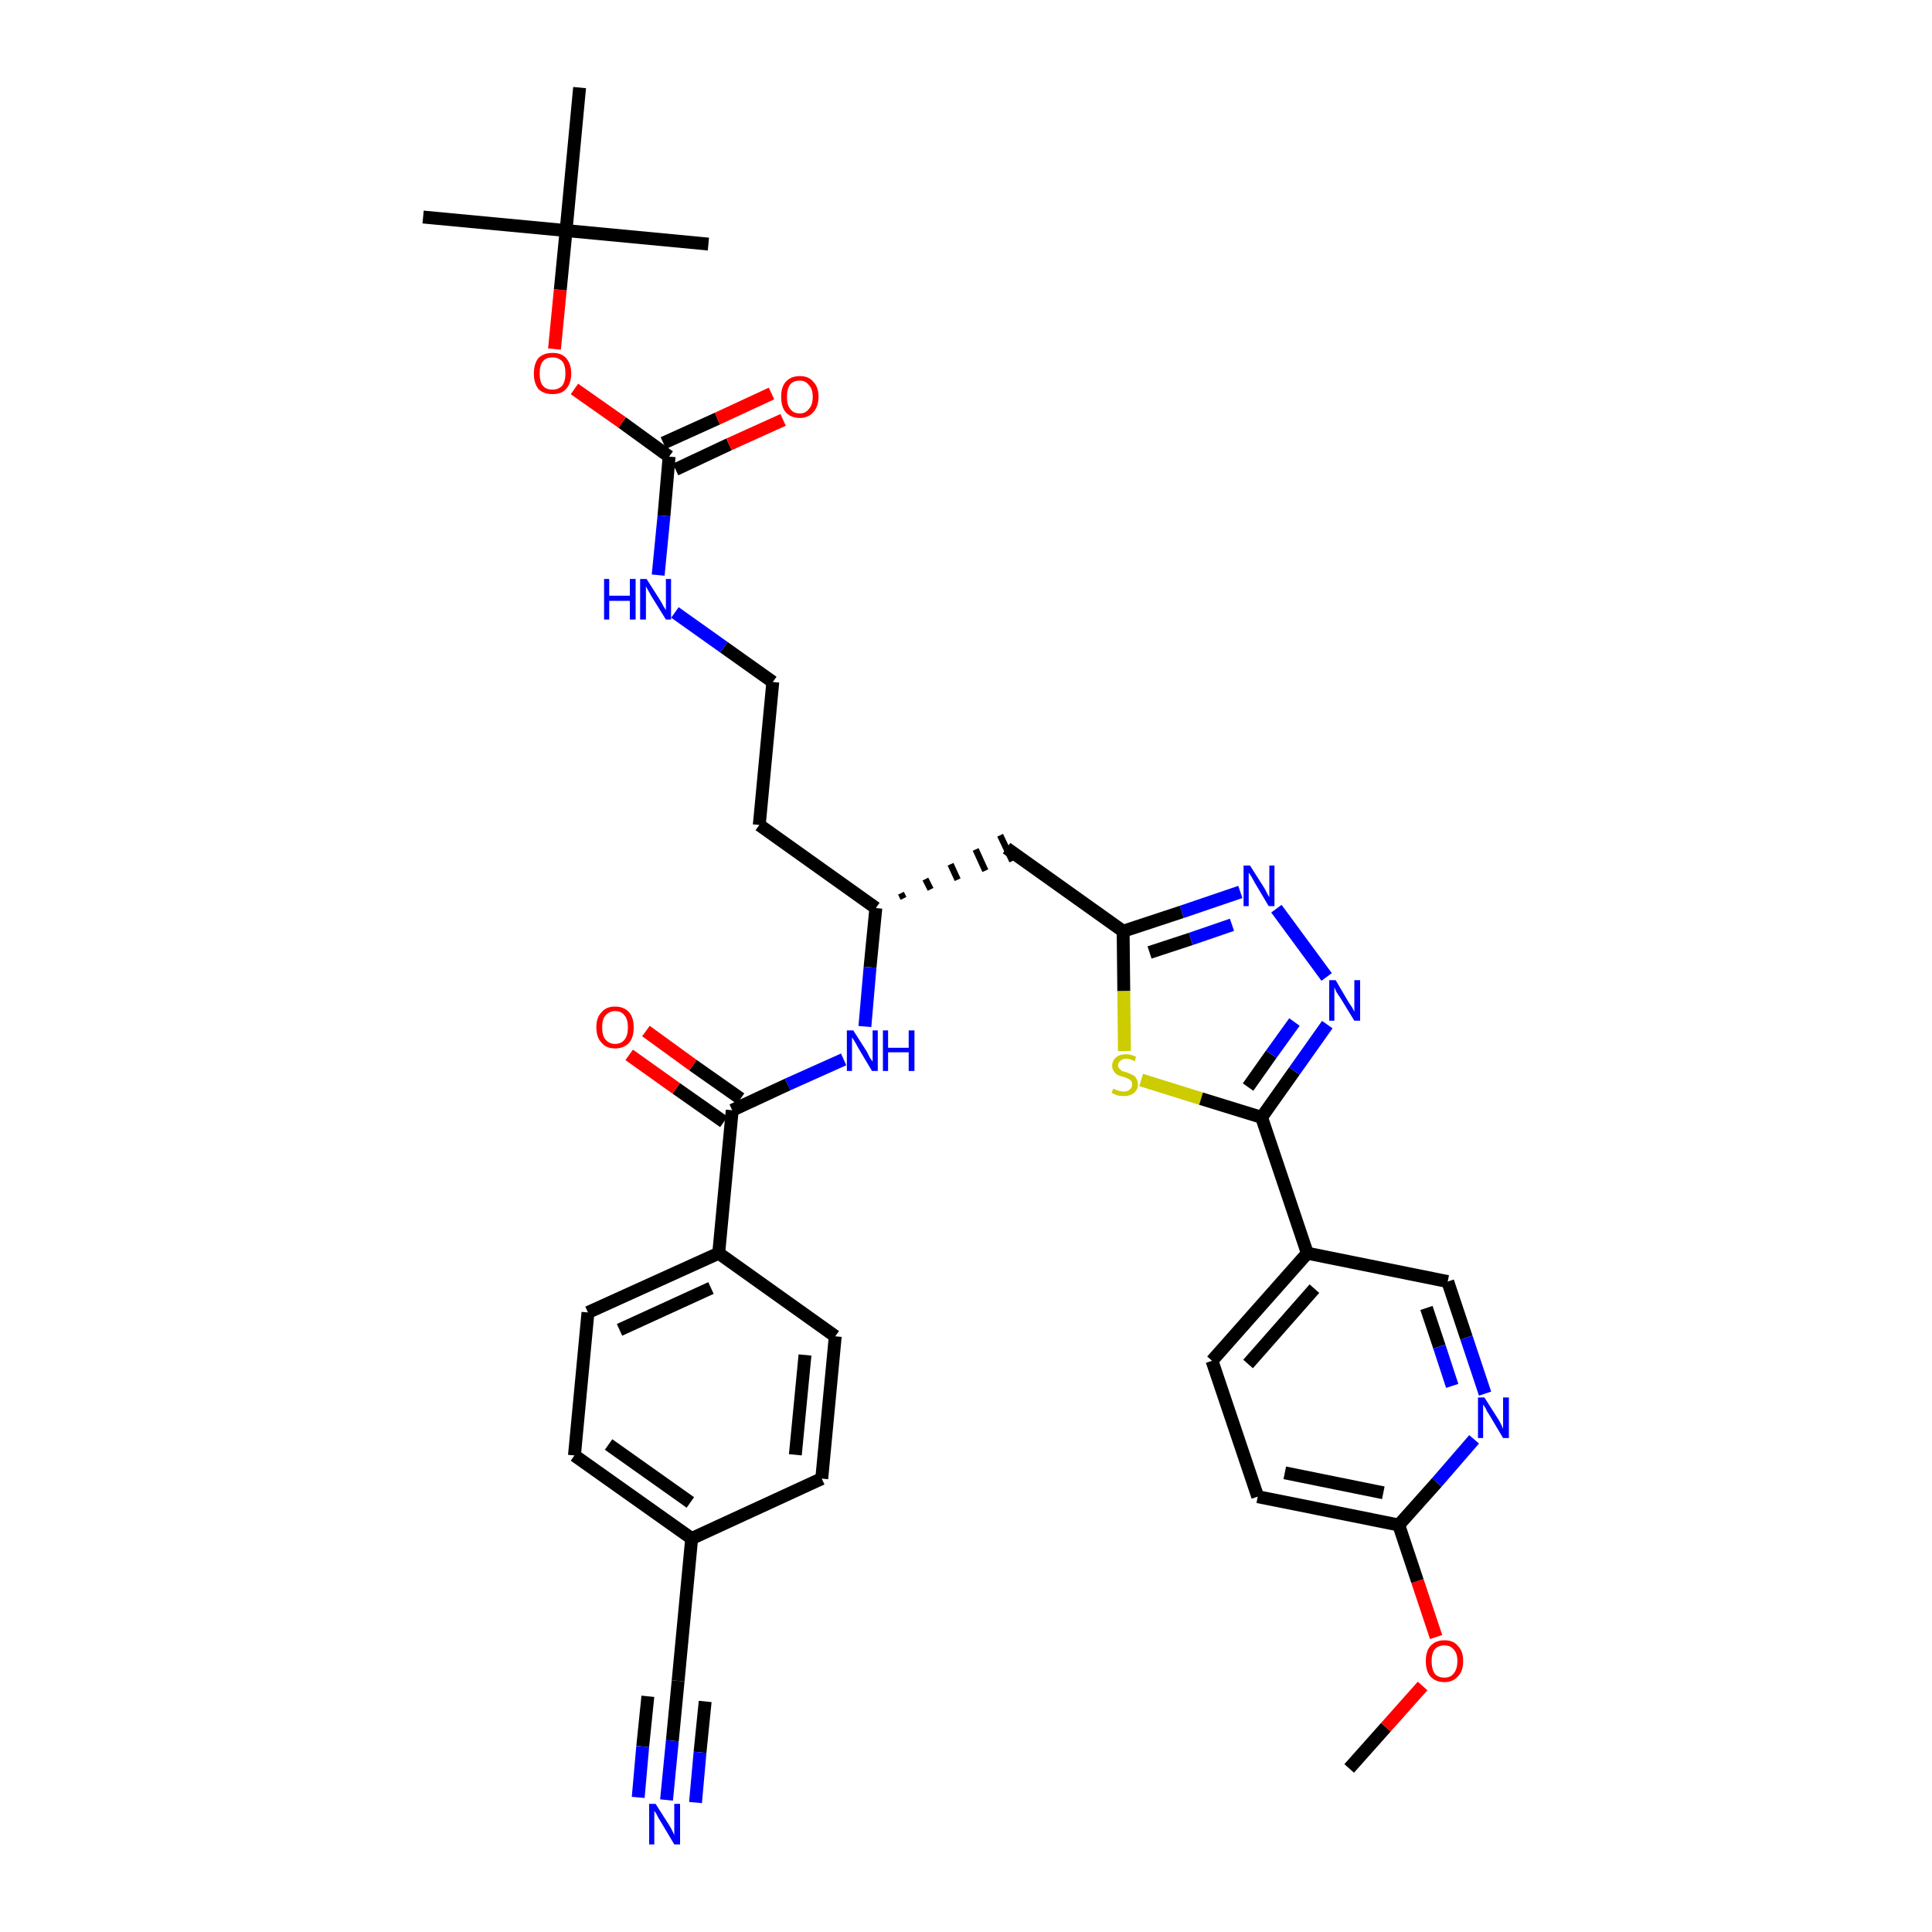 <?xml version='1.0' encoding='iso-8859-1'?>
<svg version='1.1' baseProfile='full'
              xmlns='http://www.w3.org/2000/svg'
                      xmlns:rdkit='http://www.rdkit.org/xml'
                      xmlns:xlink='http://www.w3.org/1999/xlink'
                  xml:space='preserve'
width='300px' height='300px' viewBox='0 0 300 300'>
<!-- END OF HEADER -->
<path class='bond-0 atom-0 atom-1' d='M 209.5,274.6 L 215.2,268.2' style='fill:none;fill-rule:evenodd;stroke:#000000;stroke-width:2.0px;stroke-linecap:butt;stroke-linejoin:miter;stroke-opacity:1' />
<path class='bond-0 atom-0 atom-1' d='M 215.2,268.2 L 220.9,261.8' style='fill:none;fill-rule:evenodd;stroke:#FF0000;stroke-width:2.0px;stroke-linecap:butt;stroke-linejoin:miter;stroke-opacity:1' />
<path class='bond-1 atom-1 atom-2' d='M 223.0,254.2 L 220.1,245.5' style='fill:none;fill-rule:evenodd;stroke:#FF0000;stroke-width:2.0px;stroke-linecap:butt;stroke-linejoin:miter;stroke-opacity:1' />
<path class='bond-1 atom-1 atom-2' d='M 220.1,245.5 L 217.2,236.8' style='fill:none;fill-rule:evenodd;stroke:#000000;stroke-width:2.0px;stroke-linecap:butt;stroke-linejoin:miter;stroke-opacity:1' />
<path class='bond-2 atom-2 atom-3' d='M 217.2,236.8 L 195.3,232.4' style='fill:none;fill-rule:evenodd;stroke:#000000;stroke-width:2.0px;stroke-linecap:butt;stroke-linejoin:miter;stroke-opacity:1' />
<path class='bond-2 atom-2 atom-3' d='M 214.8,231.8 L 199.5,228.7' style='fill:none;fill-rule:evenodd;stroke:#000000;stroke-width:2.0px;stroke-linecap:butt;stroke-linejoin:miter;stroke-opacity:1' />
<path class='bond-35 atom-35 atom-2' d='M 228.9,223.5 L 223.1,230.2' style='fill:none;fill-rule:evenodd;stroke:#0000FF;stroke-width:2.0px;stroke-linecap:butt;stroke-linejoin:miter;stroke-opacity:1' />
<path class='bond-35 atom-35 atom-2' d='M 223.1,230.2 L 217.2,236.8' style='fill:none;fill-rule:evenodd;stroke:#000000;stroke-width:2.0px;stroke-linecap:butt;stroke-linejoin:miter;stroke-opacity:1' />
<path class='bond-3 atom-3 atom-4' d='M 195.3,232.4 L 188.2,211.3' style='fill:none;fill-rule:evenodd;stroke:#000000;stroke-width:2.0px;stroke-linecap:butt;stroke-linejoin:miter;stroke-opacity:1' />
<path class='bond-4 atom-4 atom-5' d='M 188.2,211.3 L 203.0,194.6' style='fill:none;fill-rule:evenodd;stroke:#000000;stroke-width:2.0px;stroke-linecap:butt;stroke-linejoin:miter;stroke-opacity:1' />
<path class='bond-4 atom-4 atom-5' d='M 193.8,211.8 L 204.1,200.1' style='fill:none;fill-rule:evenodd;stroke:#000000;stroke-width:2.0px;stroke-linecap:butt;stroke-linejoin:miter;stroke-opacity:1' />
<path class='bond-5 atom-5 atom-6' d='M 203.0,194.6 L 195.9,173.5' style='fill:none;fill-rule:evenodd;stroke:#000000;stroke-width:2.0px;stroke-linecap:butt;stroke-linejoin:miter;stroke-opacity:1' />
<path class='bond-33 atom-5 atom-34' d='M 203.0,194.6 L 224.8,199.0' style='fill:none;fill-rule:evenodd;stroke:#000000;stroke-width:2.0px;stroke-linecap:butt;stroke-linejoin:miter;stroke-opacity:1' />
<path class='bond-6 atom-6 atom-7' d='M 195.9,173.5 L 201.0,166.3' style='fill:none;fill-rule:evenodd;stroke:#000000;stroke-width:2.0px;stroke-linecap:butt;stroke-linejoin:miter;stroke-opacity:1' />
<path class='bond-6 atom-6 atom-7' d='M 201.0,166.3 L 206.1,159.1' style='fill:none;fill-rule:evenodd;stroke:#0000FF;stroke-width:2.0px;stroke-linecap:butt;stroke-linejoin:miter;stroke-opacity:1' />
<path class='bond-6 atom-6 atom-7' d='M 193.8,168.8 L 197.4,163.7' style='fill:none;fill-rule:evenodd;stroke:#000000;stroke-width:2.0px;stroke-linecap:butt;stroke-linejoin:miter;stroke-opacity:1' />
<path class='bond-6 atom-6 atom-7' d='M 197.4,163.7 L 201.0,158.7' style='fill:none;fill-rule:evenodd;stroke:#0000FF;stroke-width:2.0px;stroke-linecap:butt;stroke-linejoin:miter;stroke-opacity:1' />
<path class='bond-36 atom-33 atom-6' d='M 177.2,167.7 L 186.5,170.6' style='fill:none;fill-rule:evenodd;stroke:#CCCC00;stroke-width:2.0px;stroke-linecap:butt;stroke-linejoin:miter;stroke-opacity:1' />
<path class='bond-36 atom-33 atom-6' d='M 186.5,170.6 L 195.9,173.5' style='fill:none;fill-rule:evenodd;stroke:#000000;stroke-width:2.0px;stroke-linecap:butt;stroke-linejoin:miter;stroke-opacity:1' />
<path class='bond-7 atom-7 atom-8' d='M 206.0,151.7 L 198.2,141.1' style='fill:none;fill-rule:evenodd;stroke:#0000FF;stroke-width:2.0px;stroke-linecap:butt;stroke-linejoin:miter;stroke-opacity:1' />
<path class='bond-8 atom-8 atom-9' d='M 192.6,138.5 L 183.5,141.6' style='fill:none;fill-rule:evenodd;stroke:#0000FF;stroke-width:2.0px;stroke-linecap:butt;stroke-linejoin:miter;stroke-opacity:1' />
<path class='bond-8 atom-8 atom-9' d='M 183.5,141.6 L 174.4,144.6' style='fill:none;fill-rule:evenodd;stroke:#000000;stroke-width:2.0px;stroke-linecap:butt;stroke-linejoin:miter;stroke-opacity:1' />
<path class='bond-8 atom-8 atom-9' d='M 191.3,143.6 L 184.9,145.8' style='fill:none;fill-rule:evenodd;stroke:#0000FF;stroke-width:2.0px;stroke-linecap:butt;stroke-linejoin:miter;stroke-opacity:1' />
<path class='bond-8 atom-8 atom-9' d='M 184.9,145.8 L 178.5,147.9' style='fill:none;fill-rule:evenodd;stroke:#000000;stroke-width:2.0px;stroke-linecap:butt;stroke-linejoin:miter;stroke-opacity:1' />
<path class='bond-9 atom-9 atom-10' d='M 174.4,144.6 L 156.3,131.7' style='fill:none;fill-rule:evenodd;stroke:#000000;stroke-width:2.0px;stroke-linecap:butt;stroke-linejoin:miter;stroke-opacity:1' />
<path class='bond-32 atom-9 atom-33' d='M 174.4,144.6 L 174.5,153.9' style='fill:none;fill-rule:evenodd;stroke:#000000;stroke-width:2.0px;stroke-linecap:butt;stroke-linejoin:miter;stroke-opacity:1' />
<path class='bond-32 atom-9 atom-33' d='M 174.5,153.9 L 174.6,163.2' style='fill:none;fill-rule:evenodd;stroke:#CCCC00;stroke-width:2.0px;stroke-linecap:butt;stroke-linejoin:miter;stroke-opacity:1' />
<path class='bond-10 atom-11 atom-10' d='M 140.3,139.5 L 139.9,138.7' style='fill:none;fill-rule:evenodd;stroke:#000000;stroke-width:1.0px;stroke-linecap:butt;stroke-linejoin:miter;stroke-opacity:1' />
<path class='bond-10 atom-11 atom-10' d='M 144.5,138.1 L 143.7,136.5' style='fill:none;fill-rule:evenodd;stroke:#000000;stroke-width:1.0px;stroke-linecap:butt;stroke-linejoin:miter;stroke-opacity:1' />
<path class='bond-10 atom-11 atom-10' d='M 148.7,136.6 L 147.6,134.2' style='fill:none;fill-rule:evenodd;stroke:#000000;stroke-width:1.0px;stroke-linecap:butt;stroke-linejoin:miter;stroke-opacity:1' />
<path class='bond-10 atom-11 atom-10' d='M 153.0,135.2 L 151.5,131.9' style='fill:none;fill-rule:evenodd;stroke:#000000;stroke-width:1.0px;stroke-linecap:butt;stroke-linejoin:miter;stroke-opacity:1' />
<path class='bond-10 atom-11 atom-10' d='M 157.2,133.7 L 155.3,129.7' style='fill:none;fill-rule:evenodd;stroke:#000000;stroke-width:1.0px;stroke-linecap:butt;stroke-linejoin:miter;stroke-opacity:1' />
<path class='bond-11 atom-11 atom-12' d='M 136.0,141.0 L 117.9,128.1' style='fill:none;fill-rule:evenodd;stroke:#000000;stroke-width:2.0px;stroke-linecap:butt;stroke-linejoin:miter;stroke-opacity:1' />
<path class='bond-21 atom-11 atom-22' d='M 136.0,141.0 L 135.1,150.2' style='fill:none;fill-rule:evenodd;stroke:#000000;stroke-width:2.0px;stroke-linecap:butt;stroke-linejoin:miter;stroke-opacity:1' />
<path class='bond-21 atom-11 atom-22' d='M 135.1,150.2 L 134.3,159.4' style='fill:none;fill-rule:evenodd;stroke:#0000FF;stroke-width:2.0px;stroke-linecap:butt;stroke-linejoin:miter;stroke-opacity:1' />
<path class='bond-12 atom-12 atom-13' d='M 117.9,128.1 L 120.0,105.9' style='fill:none;fill-rule:evenodd;stroke:#000000;stroke-width:2.0px;stroke-linecap:butt;stroke-linejoin:miter;stroke-opacity:1' />
<path class='bond-13 atom-13 atom-14' d='M 120.0,105.9 L 112.4,100.5' style='fill:none;fill-rule:evenodd;stroke:#000000;stroke-width:2.0px;stroke-linecap:butt;stroke-linejoin:miter;stroke-opacity:1' />
<path class='bond-13 atom-13 atom-14' d='M 112.4,100.5 L 104.8,95.1' style='fill:none;fill-rule:evenodd;stroke:#0000FF;stroke-width:2.0px;stroke-linecap:butt;stroke-linejoin:miter;stroke-opacity:1' />
<path class='bond-14 atom-14 atom-15' d='M 102.2,89.3 L 103.1,80.1' style='fill:none;fill-rule:evenodd;stroke:#0000FF;stroke-width:2.0px;stroke-linecap:butt;stroke-linejoin:miter;stroke-opacity:1' />
<path class='bond-14 atom-14 atom-15' d='M 103.1,80.1 L 103.9,70.9' style='fill:none;fill-rule:evenodd;stroke:#000000;stroke-width:2.0px;stroke-linecap:butt;stroke-linejoin:miter;stroke-opacity:1' />
<path class='bond-15 atom-15 atom-16' d='M 104.9,72.9 L 113.2,69.0' style='fill:none;fill-rule:evenodd;stroke:#000000;stroke-width:2.0px;stroke-linecap:butt;stroke-linejoin:miter;stroke-opacity:1' />
<path class='bond-15 atom-15 atom-16' d='M 113.2,69.0 L 121.6,65.2' style='fill:none;fill-rule:evenodd;stroke:#FF0000;stroke-width:2.0px;stroke-linecap:butt;stroke-linejoin:miter;stroke-opacity:1' />
<path class='bond-15 atom-15 atom-16' d='M 103.0,68.8 L 111.4,65.0' style='fill:none;fill-rule:evenodd;stroke:#000000;stroke-width:2.0px;stroke-linecap:butt;stroke-linejoin:miter;stroke-opacity:1' />
<path class='bond-15 atom-15 atom-16' d='M 111.4,65.0 L 119.8,61.1' style='fill:none;fill-rule:evenodd;stroke:#FF0000;stroke-width:2.0px;stroke-linecap:butt;stroke-linejoin:miter;stroke-opacity:1' />
<path class='bond-16 atom-15 atom-17' d='M 103.9,70.9 L 96.6,65.6' style='fill:none;fill-rule:evenodd;stroke:#000000;stroke-width:2.0px;stroke-linecap:butt;stroke-linejoin:miter;stroke-opacity:1' />
<path class='bond-16 atom-15 atom-17' d='M 96.6,65.6 L 89.2,60.4' style='fill:none;fill-rule:evenodd;stroke:#FF0000;stroke-width:2.0px;stroke-linecap:butt;stroke-linejoin:miter;stroke-opacity:1' />
<path class='bond-17 atom-17 atom-18' d='M 86.1,54.2 L 87.0,45.0' style='fill:none;fill-rule:evenodd;stroke:#FF0000;stroke-width:2.0px;stroke-linecap:butt;stroke-linejoin:miter;stroke-opacity:1' />
<path class='bond-17 atom-17 atom-18' d='M 87.0,45.0 L 87.9,35.8' style='fill:none;fill-rule:evenodd;stroke:#000000;stroke-width:2.0px;stroke-linecap:butt;stroke-linejoin:miter;stroke-opacity:1' />
<path class='bond-18 atom-18 atom-19' d='M 87.9,35.8 L 65.7,33.7' style='fill:none;fill-rule:evenodd;stroke:#000000;stroke-width:2.0px;stroke-linecap:butt;stroke-linejoin:miter;stroke-opacity:1' />
<path class='bond-19 atom-18 atom-20' d='M 87.9,35.8 L 110.0,37.9' style='fill:none;fill-rule:evenodd;stroke:#000000;stroke-width:2.0px;stroke-linecap:butt;stroke-linejoin:miter;stroke-opacity:1' />
<path class='bond-20 atom-18 atom-21' d='M 87.9,35.8 L 90.0,13.6' style='fill:none;fill-rule:evenodd;stroke:#000000;stroke-width:2.0px;stroke-linecap:butt;stroke-linejoin:miter;stroke-opacity:1' />
<path class='bond-22 atom-22 atom-23' d='M 131.0,164.5 L 122.3,168.4' style='fill:none;fill-rule:evenodd;stroke:#0000FF;stroke-width:2.0px;stroke-linecap:butt;stroke-linejoin:miter;stroke-opacity:1' />
<path class='bond-22 atom-22 atom-23' d='M 122.3,168.4 L 113.7,172.4' style='fill:none;fill-rule:evenodd;stroke:#000000;stroke-width:2.0px;stroke-linecap:butt;stroke-linejoin:miter;stroke-opacity:1' />
<path class='bond-23 atom-23 atom-24' d='M 115.0,170.6 L 107.6,165.4' style='fill:none;fill-rule:evenodd;stroke:#000000;stroke-width:2.0px;stroke-linecap:butt;stroke-linejoin:miter;stroke-opacity:1' />
<path class='bond-23 atom-23 atom-24' d='M 107.6,165.4 L 100.3,160.1' style='fill:none;fill-rule:evenodd;stroke:#FF0000;stroke-width:2.0px;stroke-linecap:butt;stroke-linejoin:miter;stroke-opacity:1' />
<path class='bond-23 atom-23 atom-24' d='M 112.4,174.2 L 105.0,169.0' style='fill:none;fill-rule:evenodd;stroke:#000000;stroke-width:2.0px;stroke-linecap:butt;stroke-linejoin:miter;stroke-opacity:1' />
<path class='bond-23 atom-23 atom-24' d='M 105.0,169.0 L 97.7,163.8' style='fill:none;fill-rule:evenodd;stroke:#FF0000;stroke-width:2.0px;stroke-linecap:butt;stroke-linejoin:miter;stroke-opacity:1' />
<path class='bond-24 atom-23 atom-25' d='M 113.7,172.4 L 111.6,194.6' style='fill:none;fill-rule:evenodd;stroke:#000000;stroke-width:2.0px;stroke-linecap:butt;stroke-linejoin:miter;stroke-opacity:1' />
<path class='bond-25 atom-25 atom-26' d='M 111.6,194.6 L 91.3,203.8' style='fill:none;fill-rule:evenodd;stroke:#000000;stroke-width:2.0px;stroke-linecap:butt;stroke-linejoin:miter;stroke-opacity:1' />
<path class='bond-25 atom-25 atom-26' d='M 110.4,200.0 L 96.2,206.5' style='fill:none;fill-rule:evenodd;stroke:#000000;stroke-width:2.0px;stroke-linecap:butt;stroke-linejoin:miter;stroke-opacity:1' />
<path class='bond-37 atom-32 atom-25' d='M 129.7,207.5 L 111.6,194.6' style='fill:none;fill-rule:evenodd;stroke:#000000;stroke-width:2.0px;stroke-linecap:butt;stroke-linejoin:miter;stroke-opacity:1' />
<path class='bond-26 atom-26 atom-27' d='M 91.3,203.8 L 89.2,226.0' style='fill:none;fill-rule:evenodd;stroke:#000000;stroke-width:2.0px;stroke-linecap:butt;stroke-linejoin:miter;stroke-opacity:1' />
<path class='bond-27 atom-27 atom-28' d='M 89.2,226.0 L 107.4,238.9' style='fill:none;fill-rule:evenodd;stroke:#000000;stroke-width:2.0px;stroke-linecap:butt;stroke-linejoin:miter;stroke-opacity:1' />
<path class='bond-27 atom-27 atom-28' d='M 94.5,224.3 L 107.2,233.3' style='fill:none;fill-rule:evenodd;stroke:#000000;stroke-width:2.0px;stroke-linecap:butt;stroke-linejoin:miter;stroke-opacity:1' />
<path class='bond-28 atom-28 atom-29' d='M 107.4,238.9 L 105.3,261.0' style='fill:none;fill-rule:evenodd;stroke:#000000;stroke-width:2.0px;stroke-linecap:butt;stroke-linejoin:miter;stroke-opacity:1' />
<path class='bond-30 atom-28 atom-31' d='M 107.4,238.9 L 127.6,229.6' style='fill:none;fill-rule:evenodd;stroke:#000000;stroke-width:2.0px;stroke-linecap:butt;stroke-linejoin:miter;stroke-opacity:1' />
<path class='bond-29 atom-29 atom-30' d='M 105.3,261.0 L 104.4,270.3' style='fill:none;fill-rule:evenodd;stroke:#000000;stroke-width:2.0px;stroke-linecap:butt;stroke-linejoin:miter;stroke-opacity:1' />
<path class='bond-29 atom-29 atom-30' d='M 104.4,270.3 L 103.5,279.5' style='fill:none;fill-rule:evenodd;stroke:#0000FF;stroke-width:2.0px;stroke-linecap:butt;stroke-linejoin:miter;stroke-opacity:1' />
<path class='bond-29 atom-29 atom-30' d='M 100.6,263.4 L 99.8,271.2' style='fill:none;fill-rule:evenodd;stroke:#000000;stroke-width:2.0px;stroke-linecap:butt;stroke-linejoin:miter;stroke-opacity:1' />
<path class='bond-29 atom-29 atom-30' d='M 99.8,271.2 L 99.1,279.1' style='fill:none;fill-rule:evenodd;stroke:#0000FF;stroke-width:2.0px;stroke-linecap:butt;stroke-linejoin:miter;stroke-opacity:1' />
<path class='bond-29 atom-29 atom-30' d='M 109.5,264.2 L 108.7,272.1' style='fill:none;fill-rule:evenodd;stroke:#000000;stroke-width:2.0px;stroke-linecap:butt;stroke-linejoin:miter;stroke-opacity:1' />
<path class='bond-29 atom-29 atom-30' d='M 108.7,272.1 L 108.0,279.9' style='fill:none;fill-rule:evenodd;stroke:#0000FF;stroke-width:2.0px;stroke-linecap:butt;stroke-linejoin:miter;stroke-opacity:1' />
<path class='bond-31 atom-31 atom-32' d='M 127.6,229.6 L 129.7,207.5' style='fill:none;fill-rule:evenodd;stroke:#000000;stroke-width:2.0px;stroke-linecap:butt;stroke-linejoin:miter;stroke-opacity:1' />
<path class='bond-31 atom-31 atom-32' d='M 123.5,225.9 L 125.0,210.4' style='fill:none;fill-rule:evenodd;stroke:#000000;stroke-width:2.0px;stroke-linecap:butt;stroke-linejoin:miter;stroke-opacity:1' />
<path class='bond-34 atom-34 atom-35' d='M 224.8,199.0 L 227.7,207.7' style='fill:none;fill-rule:evenodd;stroke:#000000;stroke-width:2.0px;stroke-linecap:butt;stroke-linejoin:miter;stroke-opacity:1' />
<path class='bond-34 atom-34 atom-35' d='M 227.7,207.7 L 230.6,216.4' style='fill:none;fill-rule:evenodd;stroke:#0000FF;stroke-width:2.0px;stroke-linecap:butt;stroke-linejoin:miter;stroke-opacity:1' />
<path class='bond-34 atom-34 atom-35' d='M 221.5,203.1 L 223.5,209.1' style='fill:none;fill-rule:evenodd;stroke:#000000;stroke-width:2.0px;stroke-linecap:butt;stroke-linejoin:miter;stroke-opacity:1' />
<path class='bond-34 atom-34 atom-35' d='M 223.5,209.1 L 225.5,215.2' style='fill:none;fill-rule:evenodd;stroke:#0000FF;stroke-width:2.0px;stroke-linecap:butt;stroke-linejoin:miter;stroke-opacity:1' />
<path  class='atom-1' d='M 221.4 257.9
Q 221.4 256.4, 222.1 255.6
Q 222.9 254.7, 224.3 254.7
Q 225.7 254.7, 226.4 255.6
Q 227.2 256.4, 227.2 257.9
Q 227.2 259.5, 226.4 260.3
Q 225.6 261.2, 224.3 261.2
Q 222.9 261.2, 222.1 260.3
Q 221.4 259.5, 221.4 257.9
M 224.3 260.5
Q 225.2 260.5, 225.7 259.9
Q 226.3 259.2, 226.3 257.9
Q 226.3 256.7, 225.7 256.1
Q 225.2 255.5, 224.3 255.5
Q 223.3 255.5, 222.8 256.1
Q 222.3 256.7, 222.3 257.9
Q 222.3 259.2, 222.8 259.9
Q 223.3 260.5, 224.3 260.5
' fill='#FF0000'/>
<path  class='atom-7' d='M 207.4 152.2
L 209.4 155.6
Q 209.6 155.9, 210.0 156.5
Q 210.3 157.1, 210.3 157.1
L 210.3 152.2
L 211.2 152.2
L 211.2 158.5
L 210.3 158.5
L 208.1 154.9
Q 207.8 154.5, 207.5 154.0
Q 207.3 153.5, 207.2 153.3
L 207.2 158.5
L 206.4 158.5
L 206.4 152.2
L 207.4 152.2
' fill='#0000FF'/>
<path  class='atom-8' d='M 194.1 134.4
L 196.2 137.7
Q 196.4 138.0, 196.7 138.6
Q 197.0 139.2, 197.1 139.3
L 197.1 134.4
L 197.9 134.4
L 197.9 140.7
L 197.0 140.7
L 194.8 137.0
Q 194.6 136.6, 194.3 136.1
Q 194.0 135.6, 193.9 135.5
L 193.9 140.7
L 193.1 140.7
L 193.1 134.4
L 194.1 134.4
' fill='#0000FF'/>
<path  class='atom-14' d='M 93.8 89.9
L 94.6 89.9
L 94.6 92.5
L 97.8 92.5
L 97.8 89.9
L 98.7 89.9
L 98.7 96.2
L 97.8 96.2
L 97.8 93.3
L 94.6 93.3
L 94.6 96.2
L 93.8 96.2
L 93.8 89.9
' fill='#0000FF'/>
<path  class='atom-14' d='M 100.4 89.9
L 102.5 93.2
Q 102.7 93.5, 103.0 94.1
Q 103.4 94.7, 103.4 94.8
L 103.4 89.9
L 104.2 89.9
L 104.2 96.2
L 103.4 96.2
L 101.1 92.5
Q 100.9 92.1, 100.6 91.6
Q 100.3 91.1, 100.3 91.0
L 100.3 96.2
L 99.4 96.2
L 99.4 89.9
L 100.4 89.9
' fill='#0000FF'/>
<path  class='atom-16' d='M 121.3 61.6
Q 121.3 60.1, 122.0 59.3
Q 122.8 58.4, 124.2 58.4
Q 125.6 58.4, 126.3 59.3
Q 127.1 60.1, 127.1 61.6
Q 127.1 63.1, 126.3 64.0
Q 125.5 64.9, 124.2 64.9
Q 122.8 64.9, 122.0 64.0
Q 121.3 63.2, 121.3 61.6
M 124.2 64.2
Q 125.1 64.2, 125.6 63.5
Q 126.2 62.9, 126.2 61.6
Q 126.2 60.4, 125.6 59.8
Q 125.1 59.1, 124.2 59.1
Q 123.2 59.1, 122.7 59.7
Q 122.2 60.4, 122.2 61.6
Q 122.2 62.9, 122.7 63.5
Q 123.2 64.2, 124.2 64.2
' fill='#FF0000'/>
<path  class='atom-17' d='M 82.9 58.0
Q 82.9 56.5, 83.6 55.6
Q 84.4 54.8, 85.8 54.8
Q 87.2 54.8, 87.9 55.6
Q 88.7 56.5, 88.7 58.0
Q 88.7 59.5, 87.9 60.4
Q 87.2 61.2, 85.8 61.2
Q 84.4 61.2, 83.6 60.4
Q 82.9 59.5, 82.9 58.0
M 85.8 60.5
Q 86.7 60.5, 87.3 59.9
Q 87.8 59.2, 87.8 58.0
Q 87.8 56.7, 87.3 56.1
Q 86.7 55.5, 85.8 55.5
Q 84.8 55.5, 84.3 56.1
Q 83.8 56.7, 83.8 58.0
Q 83.8 59.3, 84.3 59.9
Q 84.8 60.5, 85.8 60.5
' fill='#FF0000'/>
<path  class='atom-22' d='M 132.5 160.0
L 134.6 163.3
Q 134.8 163.7, 135.1 164.3
Q 135.5 164.8, 135.5 164.9
L 135.5 160.0
L 136.3 160.0
L 136.3 166.3
L 135.4 166.3
L 133.2 162.6
Q 133.0 162.2, 132.7 161.7
Q 132.4 161.2, 132.3 161.1
L 132.3 166.3
L 131.5 166.3
L 131.5 160.0
L 132.5 160.0
' fill='#0000FF'/>
<path  class='atom-22' d='M 137.1 160.0
L 137.9 160.0
L 137.9 162.7
L 141.1 162.7
L 141.1 160.0
L 142.0 160.0
L 142.0 166.3
L 141.1 166.3
L 141.1 163.4
L 137.9 163.4
L 137.9 166.3
L 137.1 166.3
L 137.1 160.0
' fill='#0000FF'/>
<path  class='atom-24' d='M 92.6 159.5
Q 92.6 158.0, 93.4 157.2
Q 94.1 156.3, 95.5 156.3
Q 96.9 156.3, 97.7 157.2
Q 98.4 158.0, 98.4 159.5
Q 98.4 161.1, 97.7 161.9
Q 96.9 162.8, 95.5 162.8
Q 94.1 162.8, 93.4 161.9
Q 92.6 161.1, 92.6 159.5
M 95.5 162.1
Q 96.5 162.1, 97.0 161.4
Q 97.5 160.8, 97.5 159.5
Q 97.5 158.3, 97.0 157.7
Q 96.5 157.0, 95.5 157.0
Q 94.6 157.0, 94.0 157.7
Q 93.5 158.3, 93.5 159.5
Q 93.5 160.8, 94.0 161.4
Q 94.6 162.1, 95.5 162.1
' fill='#FF0000'/>
<path  class='atom-30' d='M 101.8 280.1
L 103.9 283.4
Q 104.1 283.7, 104.4 284.3
Q 104.7 284.9, 104.7 285.0
L 104.7 280.1
L 105.6 280.1
L 105.6 286.4
L 104.7 286.4
L 102.5 282.7
Q 102.2 282.3, 102.0 281.8
Q 101.7 281.3, 101.6 281.2
L 101.6 286.4
L 100.8 286.4
L 100.8 280.1
L 101.8 280.1
' fill='#0000FF'/>
<path  class='atom-33' d='M 172.9 169.0
Q 172.9 169.1, 173.2 169.2
Q 173.5 169.3, 173.8 169.4
Q 174.2 169.5, 174.5 169.5
Q 175.1 169.5, 175.4 169.2
Q 175.8 168.9, 175.8 168.4
Q 175.8 168.0, 175.6 167.8
Q 175.4 167.6, 175.2 167.5
Q 174.9 167.4, 174.4 167.2
Q 173.9 167.1, 173.5 166.9
Q 173.2 166.7, 173.0 166.4
Q 172.7 166.1, 172.7 165.5
Q 172.7 164.7, 173.3 164.2
Q 173.8 163.7, 174.9 163.7
Q 175.6 163.7, 176.4 164.1
L 176.2 164.8
Q 175.5 164.4, 174.9 164.4
Q 174.3 164.4, 174.0 164.7
Q 173.6 165.0, 173.6 165.4
Q 173.6 165.7, 173.8 165.9
Q 174.0 166.1, 174.2 166.3
Q 174.5 166.4, 174.9 166.5
Q 175.5 166.7, 175.8 166.9
Q 176.2 167.0, 176.4 167.4
Q 176.7 167.8, 176.7 168.4
Q 176.7 169.2, 176.1 169.7
Q 175.5 170.2, 174.5 170.2
Q 174.0 170.2, 173.5 170.1
Q 173.1 169.9, 172.6 169.7
L 172.9 169.0
' fill='#CCCC00'/>
<path  class='atom-35' d='M 230.5 217.0
L 232.6 220.3
Q 232.8 220.6, 233.1 221.2
Q 233.4 221.8, 233.4 221.9
L 233.4 217.0
L 234.3 217.0
L 234.3 223.3
L 233.4 223.3
L 231.2 219.6
Q 230.9 219.2, 230.7 218.7
Q 230.4 218.2, 230.3 218.1
L 230.3 223.3
L 229.5 223.3
L 229.5 217.0
L 230.5 217.0
' fill='#0000FF'/>
</svg>
